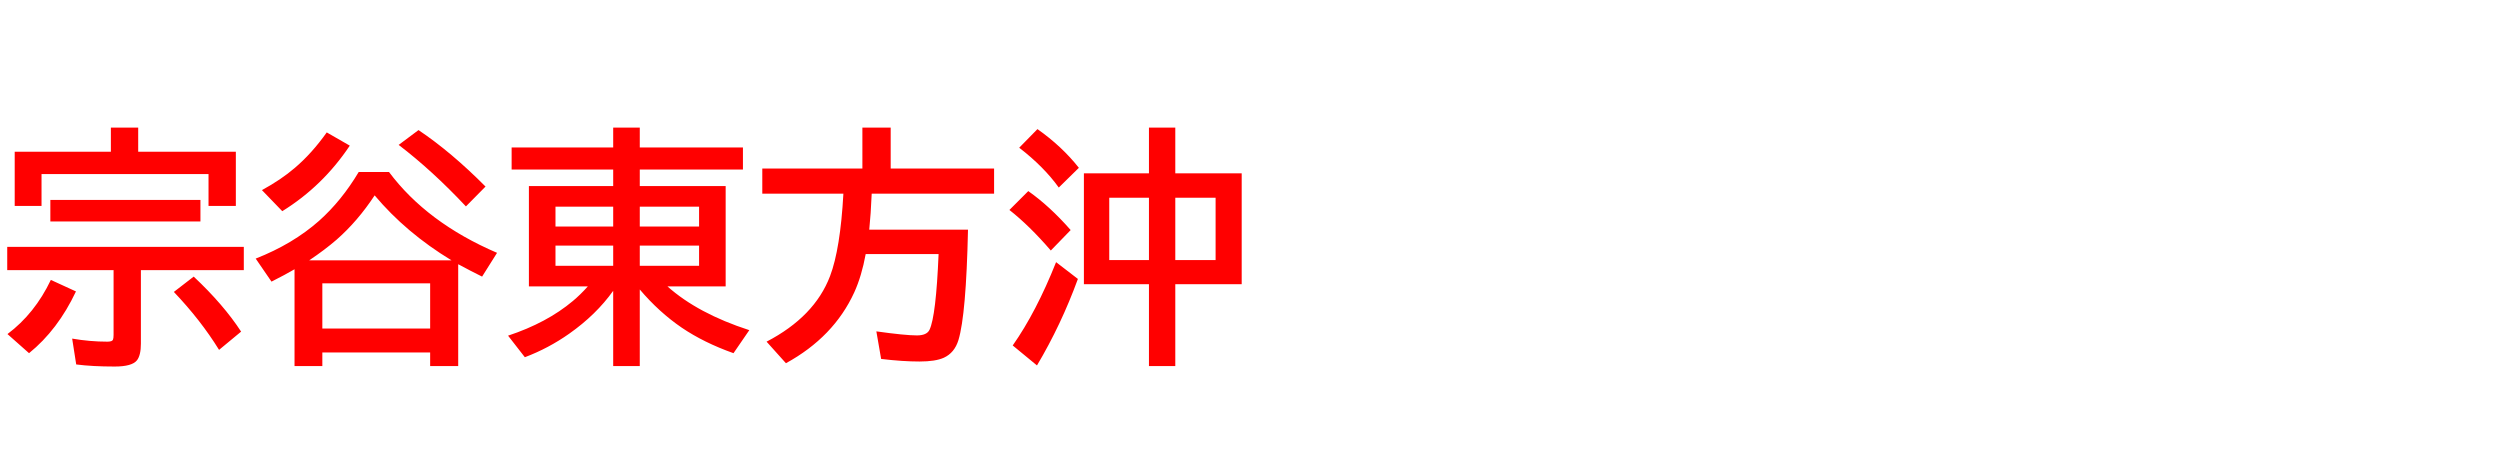 <svg xmlns="http://www.w3.org/2000/svg" id="svg1" version="1.1" height="200" width="1096">
  <defs id="defs1"></defs>
  <rect id="rect1" stroke="none" fill="none" height="200" width="1096" y="0" x="0"></rect>
  <path aria-label="宗谷東方沖" style="font-weight:bold;font-size:110px;font-family:'BIZ UDPGothic';fill:#ff0000" id="text1" d="M 60.586,66.533 H 103.394 V 90.273 H 91.416 V 76.309 H 18.208 V 90.273 H 6.445 V 66.533 H 48.608 V 55.952 h 11.978 z m 1.182,51.885 v 32.227 q 0,5.103 -1.719,7.305 -2.148,2.739 -9.775,2.739 -9.829,0 -16.865,-0.913 l -1.772,-11.333 q 7.788,1.343 15.415,1.343 2.148,0 2.471,-0.859 0.269,-0.645 0.269,-2.095 V 118.418 H 3.169 V 108.213 H 106.885 v 10.205 z M 22.075,87.642 h 65.796 v 9.453 H 22.075 Z M 3.276,146.455 Q 15.254,137.485 22.29,122.715 l 11.011,5.049 q -7.949,16.865 -20.571,27.07 z m 92.759,6.929 Q 87.979,140.332 76.216,127.979 l 8.701,-6.714 q 13.052,12.246 20.786,24.116 z m 45.278,1.128 v 5.962 h -12.192 v -42.432 q -4.028,2.363 -10.098,5.425 l -6.929,-10.098 q 16.274,-6.392 27.769,-16.543 9.883,-8.809 17.402,-21.431 h 13.267 q 16.597,22.236 47.373,35.449 l -6.553,10.42 q -5.317,-2.632 -9.131,-4.727 l -1.343,-0.698 v 44.634 H 188.579 v -5.962 z m -5.747,-40.391 h 62.358 q -19.927,-12.085 -33.677,-28.467 -7.412,11.279 -16.65,19.39 -5.21,4.512 -12.031,9.077 z m 53.013,10.098 h -47.266 v 19.819 H 188.579 Z M 114.834,83.345 q 8.379,-4.565 14.395,-9.722 7.466,-6.338 14.019,-15.576 l 10.098,5.801 Q 141.528,81.572 123.75,92.583 Z m 89.429,7.144 Q 189.492,74.751 174.775,63.525 l 8.701,-6.499 q 14.395,9.668 29.38,24.761 z m 88.354,35.073 q 13.32,11.87 35.879,19.175 l -6.929,10.098 q -12.998,-4.619 -22.666,-11.172 -9.99,-6.821 -18.423,-16.758 v 33.569 h -11.655 v -32.979 q -7.466,10.474 -19.282,18.799 -9.077,6.392 -19.443,10.312 l -7.358,-9.453 q 17.026,-5.64 28.413,-15.2 3.223,-2.686 6.553,-6.392 H 231.87 V 81.572 h 36.953 V 74.321 H 224.297 V 64.653 h 44.526 v -8.701 h 11.655 v 8.701 h 45.225 v 9.668 h -45.225 v 7.251 h 37.651 V 125.562 Z M 268.823,90.596 h -25.298 v 8.701 h 25.298 z m 11.655,0 v 8.701 h 25.996 v -8.701 z m -11.655,17.08 h -25.298 v 8.862 h 25.298 z m 11.655,0 v 8.862 h 25.996 v -8.862 z m 101.675,-22.773 q -0.376,8.97 -1.074,15.791 h 43.291 q -0.806,37.275 -4.189,48.394 -1.719,5.586 -6.392,7.734 -3.652,1.665 -10.688,1.665 -7.412,0 -16.812,-1.128 l -2.095,-12.085 q 12.622,1.772 17.778,1.772 4.351,0 5.532,-2.471 2.847,-6.016 3.975,-33.193 h -31.958 q -1.772,9.668 -4.995,16.758 -8.97,19.604 -29.971,31.099 l -8.486,-9.453 q 21.055,-10.957 27.822,-28.735 4.512,-11.87 5.854,-36.147 H 334.189 V 73.892 h 43.882 V 55.952 h 12.407 v 17.939 h 45.332 v 11.011 z m 121.548,-8.916 v -20.034 h 11.548 v 20.034 h 29.111 v 48.608 h -29.111 v 35.879 h -11.548 v -35.879 H 475.181 V 75.986 Z m -17.402,10.688 v 27.339 h 17.402 V 86.675 Z m 46.621,27.339 V 86.675 h -17.671 v 27.339 z m -68.75,-31.797 q -6.553,-9.131 -17.349,-17.456 l 8.003,-8.164 q 10.742,7.573 18.154,16.973 z m -3.491,27.607 q -9.346,-10.85 -18.154,-17.778 l 8.271,-8.271 q 9.399,6.606 18.584,17.08 z m -16.704,41.626 q 10.312,-14.663 19.014,-36.523 l 9.561,7.358 q -7.358,20.142 -17.939,37.92 z"></path>
</svg>
